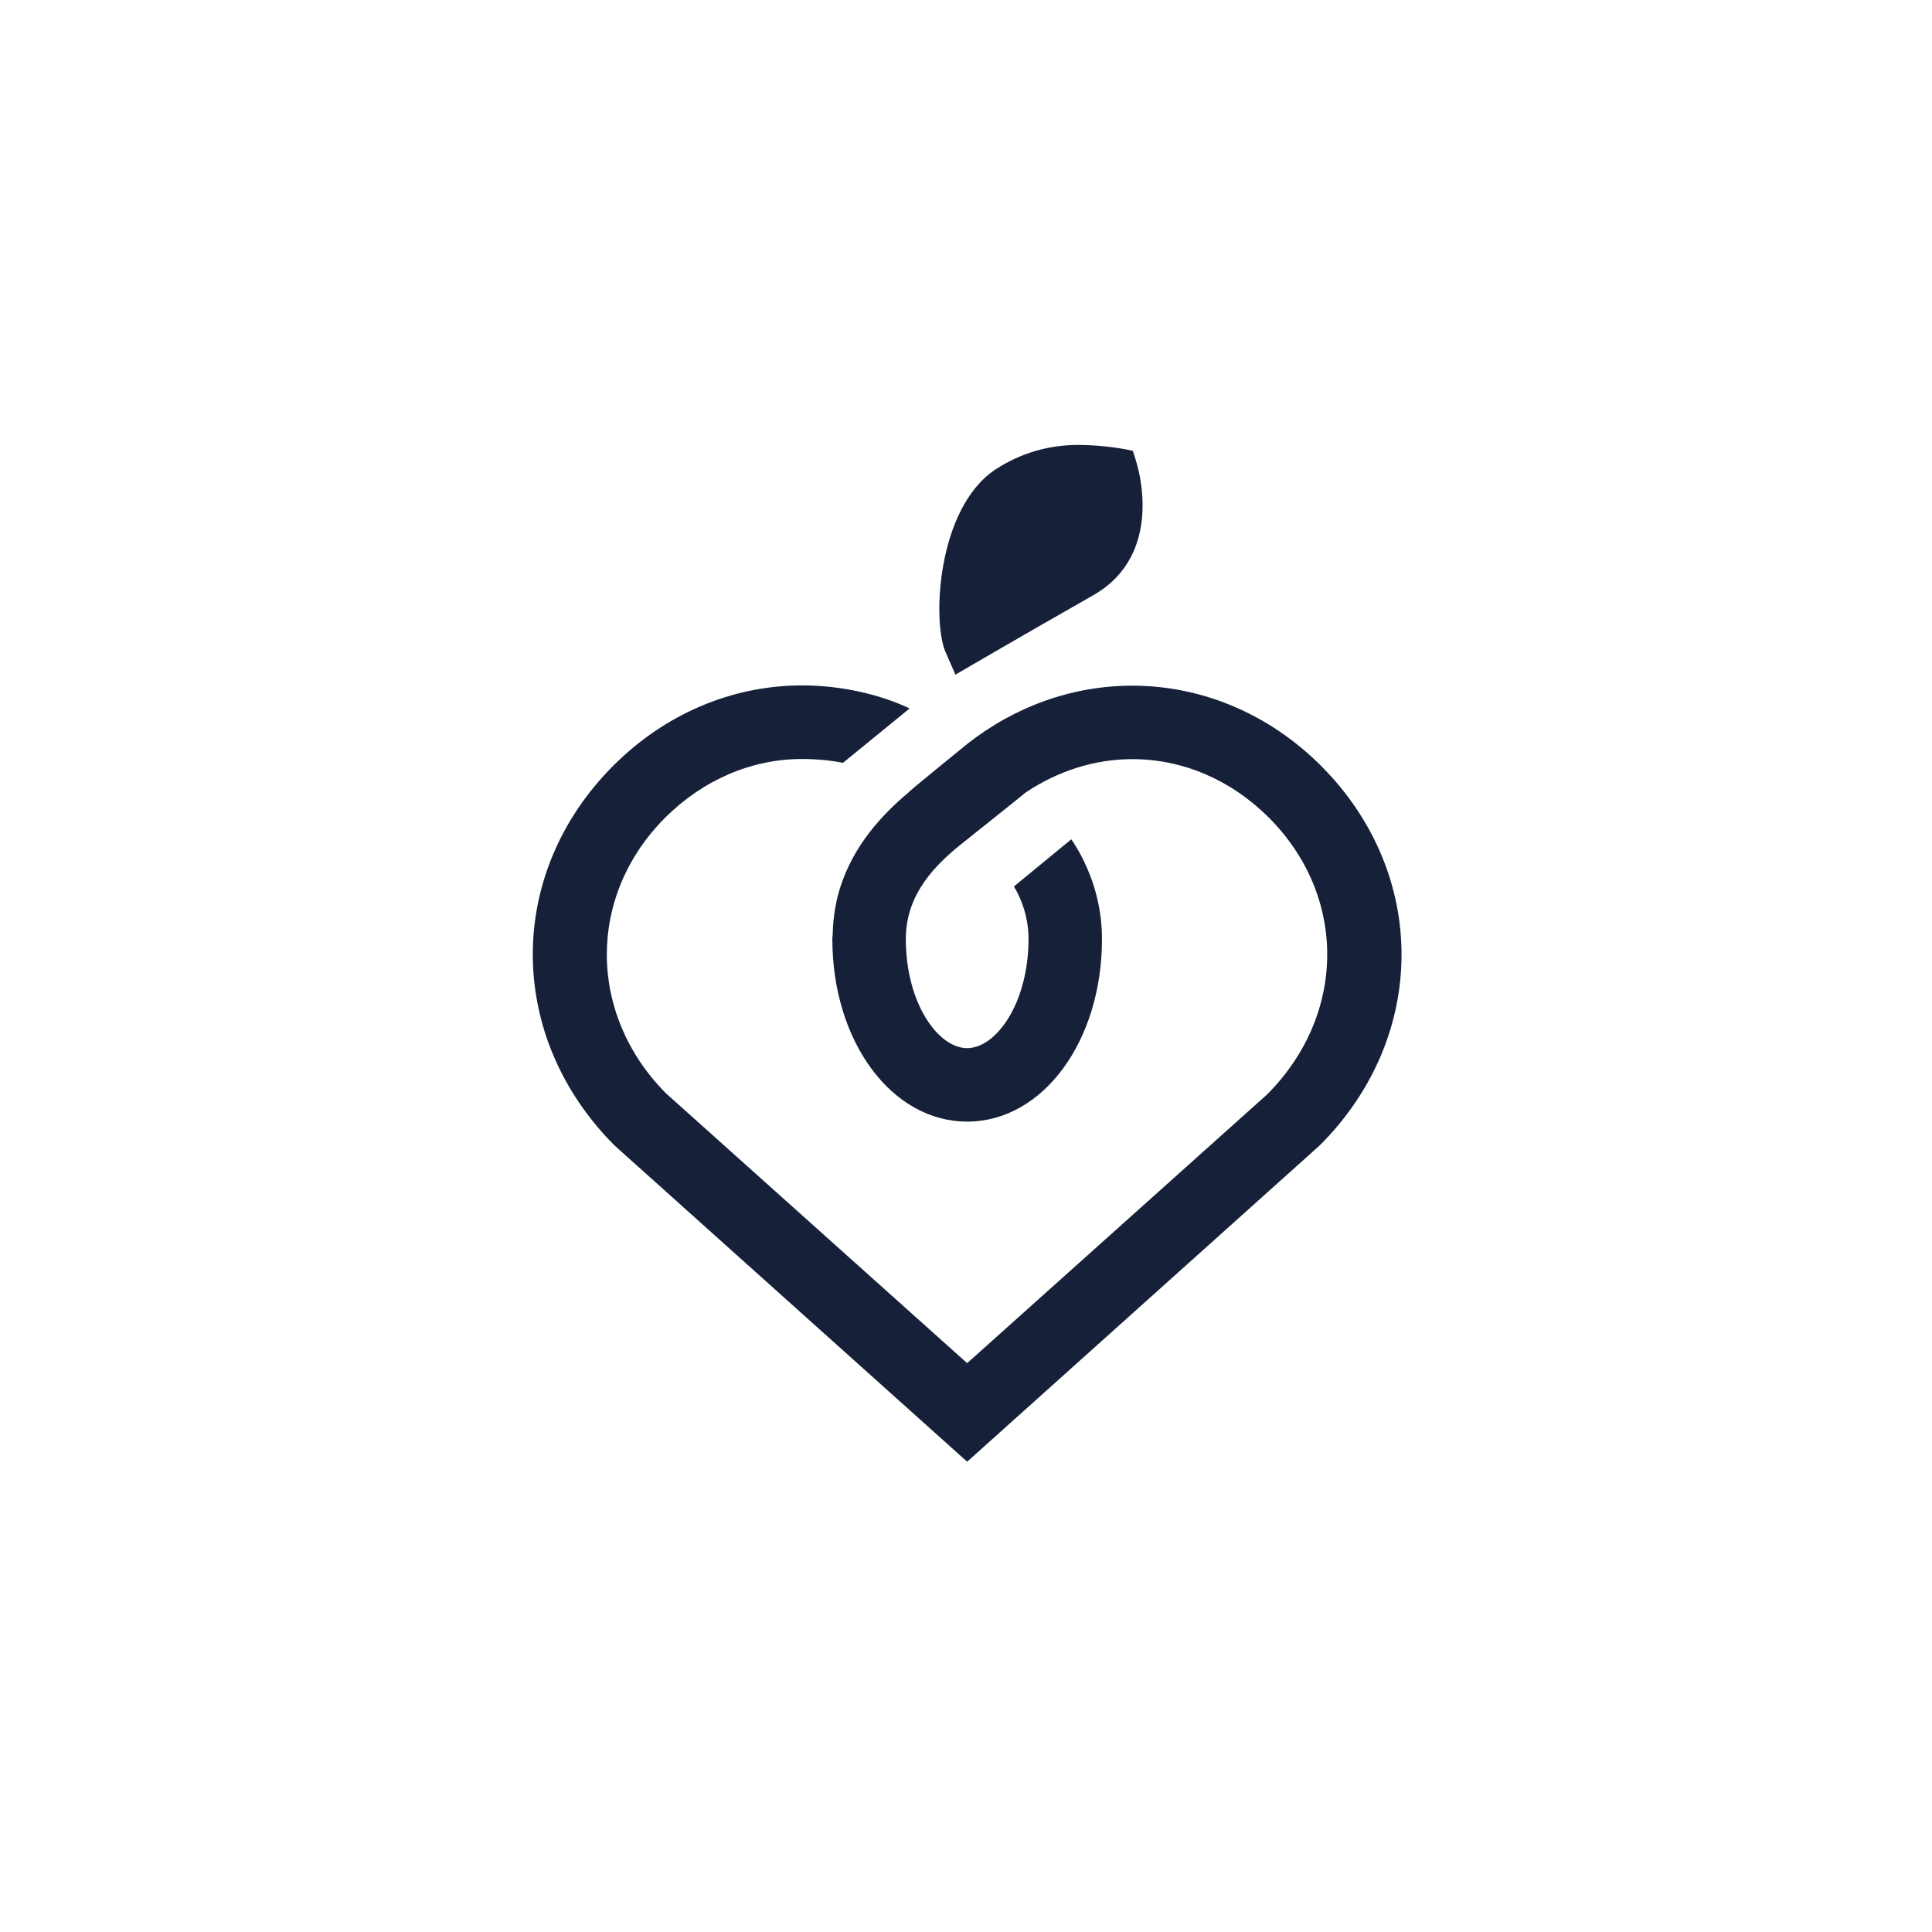 <?xml version="1.0" encoding="utf-8"?>
<!-- Generator: Adobe Illustrator 26.0.3, SVG Export Plug-In . SVG Version: 6.00 Build 0)  -->
<svg version="1.2" baseProfile="tiny-ps" xmlns="http://www.w3.org/2000/svg"  viewBox="0 0 141.73 141.73" overflow="visible" xml:space="preserve">
<title>Edenly</title>
<g id="Calque_1">
	<g>
		<g>
			<path fill="#162139" d="M70.09,49.49c0,0,4.66-2.72,10.12-5.83c5.33-3.05,3.21-9.6,3.11-9.9l-0.21-0.68
				c-0.16-0.06-1.94-0.43-3.94-0.44c-2.24-0.01-4.3,0.6-6.13,1.79c-4.35,2.86-4.69,11.4-3.62,13.53L70.09,49.49z"/>
			<g>
				<path fill="#162139" d="M96.91,56.18c-3.79-3.79-8.71-5.88-13.85-5.88c-4.37,0-8.59,1.51-12.11,4.28c0,0-4.34,3.52-4.3,3.55
					c-1.9,1.6-4.05,3.86-5.04,7.06c-0.03,0.09-0.06,0.18-0.08,0.28c-0.13,0.42-0.21,0.87-0.29,1.32c-0.08,0.53-0.14,1.07-0.15,1.65
					c0,0.15-0.03,0.29-0.03,0.44c0,7.51,4.34,13.4,9.89,13.4c5.55,0,9.89-5.89,9.89-13.4c0-3.2-1.19-5.75-2.25-7.31l-4.21,3.46
					c0.55,0.92,1.07,2.24,1.07,3.85c0,4.72-2.38,8.01-4.5,8.01c-2.13,0-4.5-3.29-4.5-8.01c0-3.34,2.22-5.5,4.27-7.12
					c0,0,4.54-3.62,4.53-3.63c2.37-1.58,5.06-2.44,7.82-2.44c3.7,0,7.26,1.53,10.02,4.3c5.74,5.75,5.7,14.45-0.14,20.3L70.95,100
					L48.86,80.21l-0.04-0.04c-5.72-5.8-5.75-14.46-0.02-20.19c2.78-2.77,6.34-4.3,10.03-4.3c1.12,0,2.15,0.11,3.01,0.28l4.89-3.99
					c-2.11-1-4.95-1.69-7.89-1.69c-5.13,0-10.05,2.09-13.84,5.88c-7.92,7.92-7.88,19.89,0.08,27.87l25.87,23.2l25.86-23.2
					C104.78,76.08,104.82,64.1,96.91,56.18"/>
			</g>
		</g>
	</g>
</g>
</svg>
